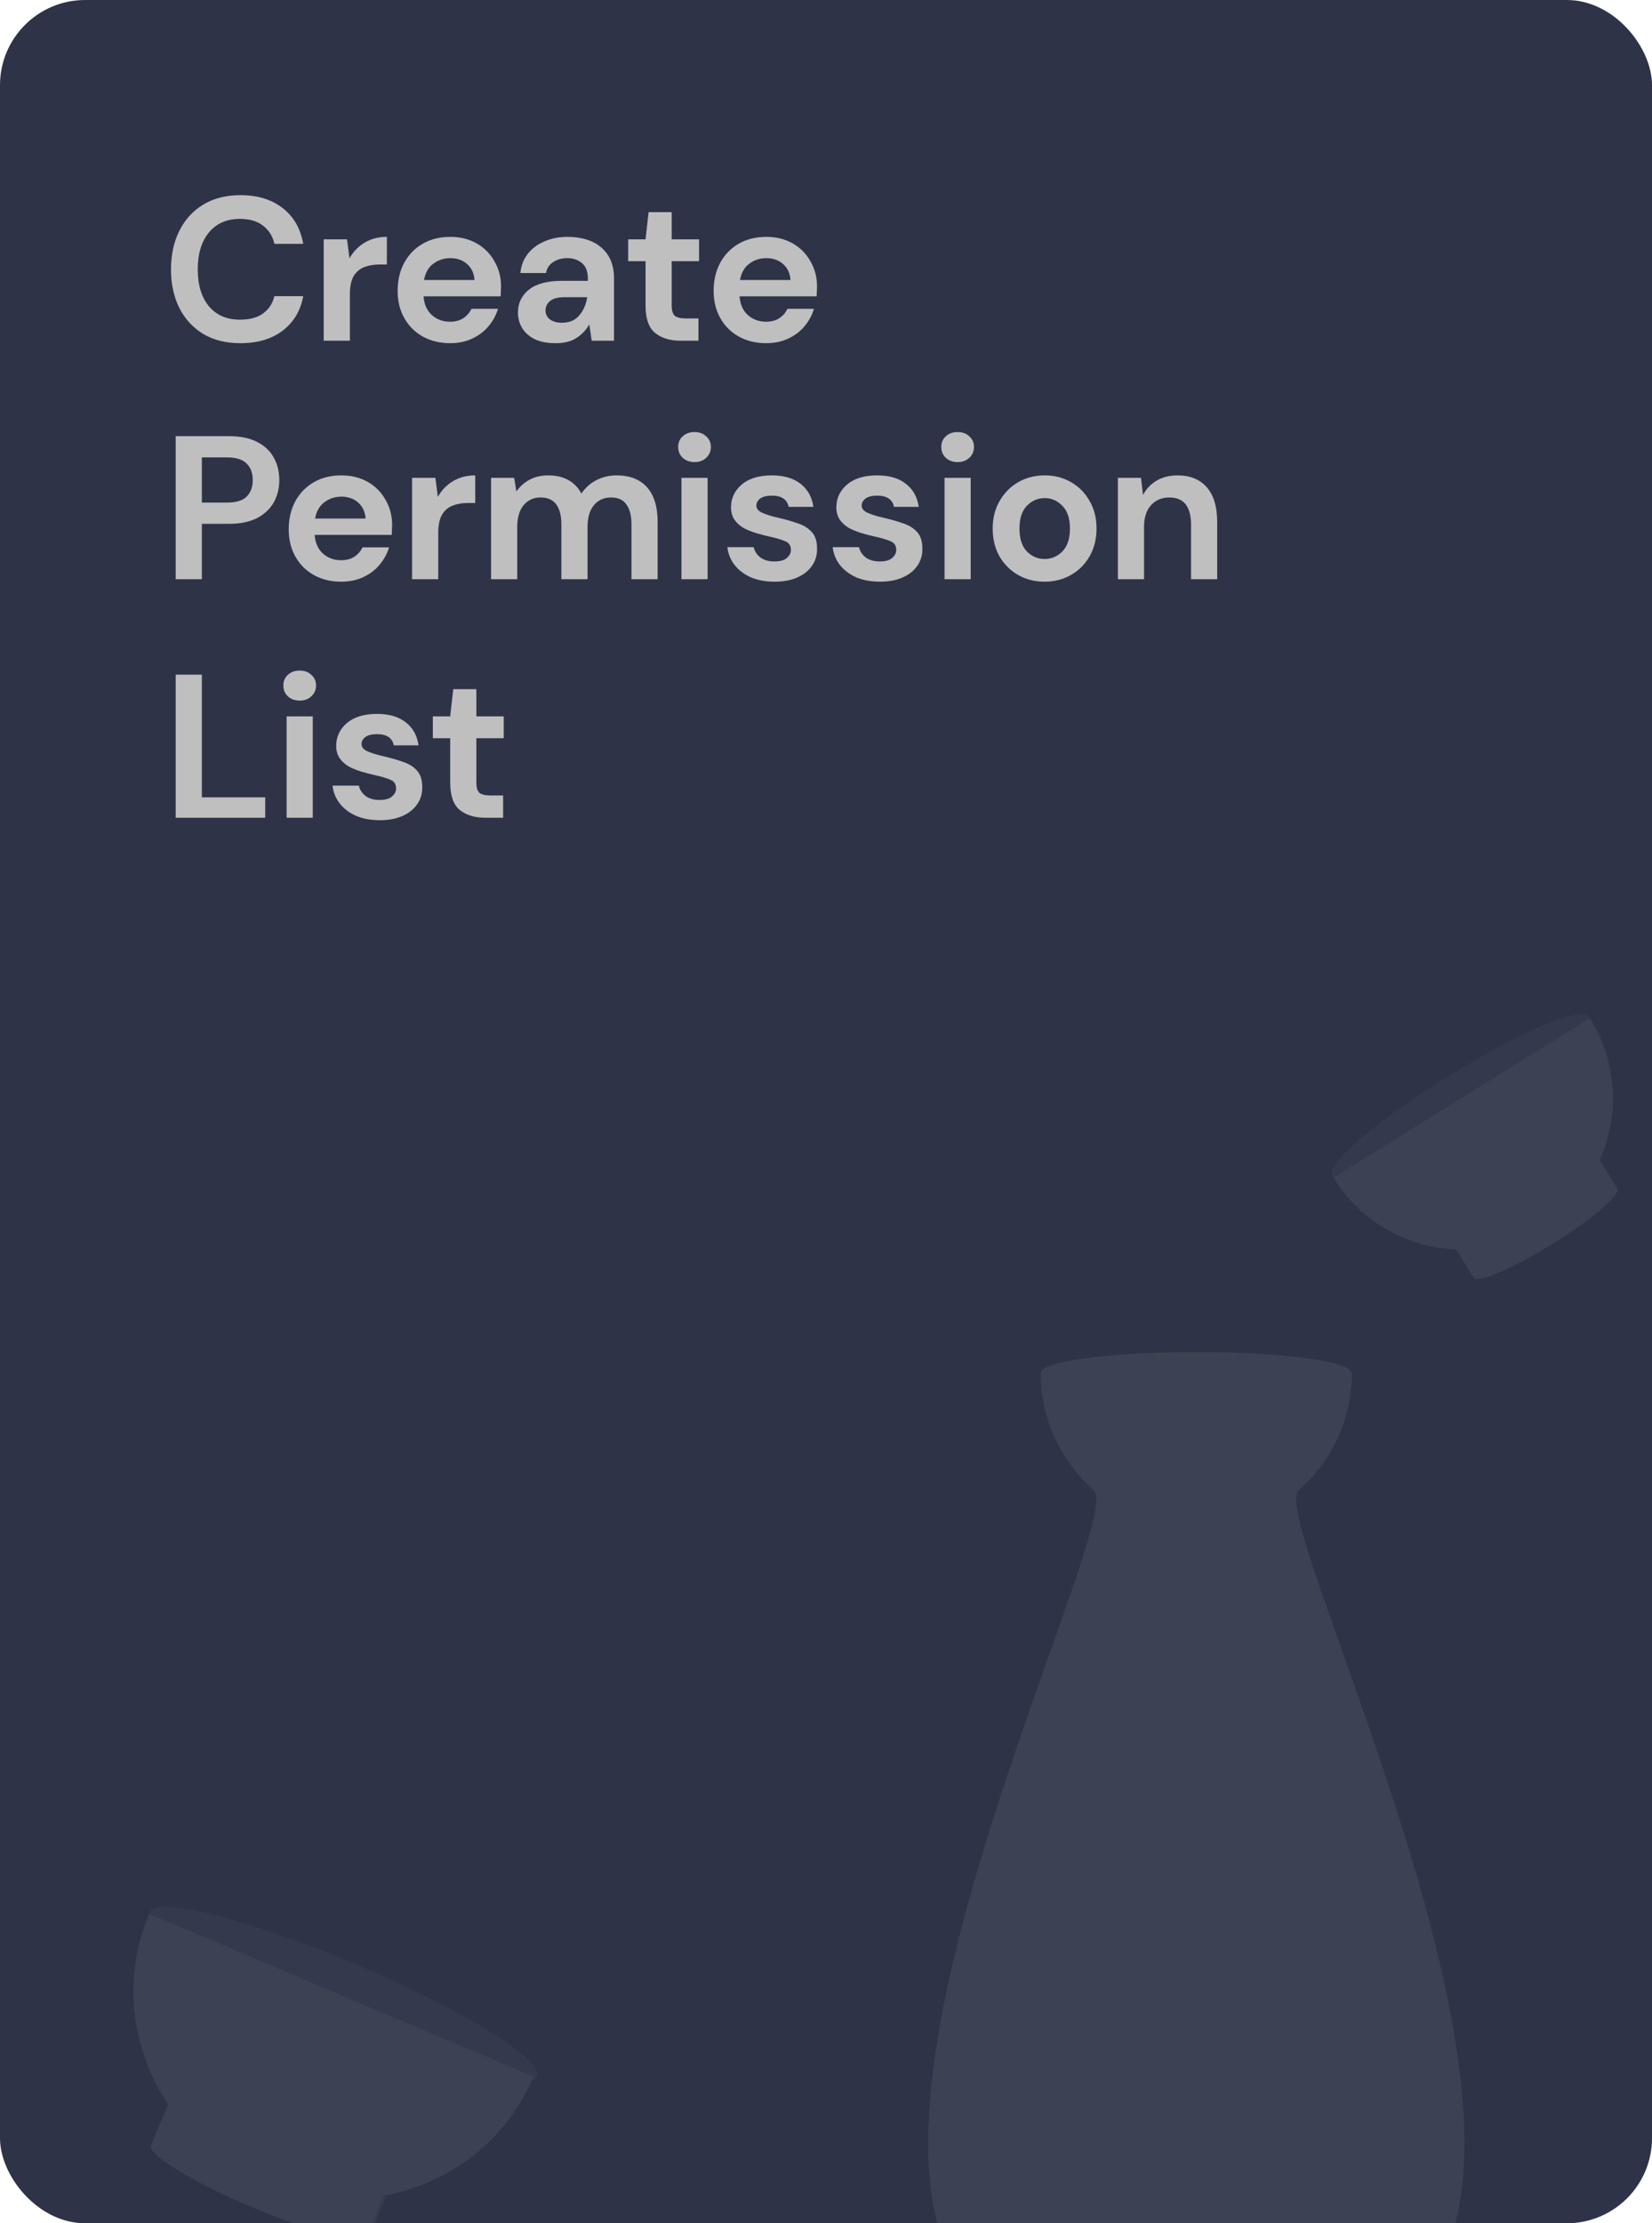 <svg width="194" height="261" viewBox="0 0 194 261" fill="none" xmlns="http://www.w3.org/2000/svg">
<g clip-path="url(#clip0)">
<rect width="194" height="261" rx="10" fill="#2E3348"/>
<path d="M28.24 40.288C26.544 40.288 25.088 39.928 23.872 39.208C22.656 38.472 21.72 37.456 21.064 36.16C20.408 34.848 20.08 33.336 20.08 31.624C20.08 29.912 20.408 28.4 21.064 27.088C21.72 25.776 22.656 24.752 23.872 24.016C25.088 23.28 26.544 22.912 28.24 22.912C30.256 22.912 31.904 23.416 33.184 24.424C34.48 25.416 35.288 26.816 35.608 28.624H32.224C32.016 27.712 31.568 27 30.88 26.488C30.208 25.96 29.312 25.696 28.192 25.696C26.64 25.696 25.424 26.224 24.544 27.28C23.664 28.336 23.224 29.784 23.224 31.624C23.224 33.464 23.664 34.912 24.544 35.968C25.424 37.008 26.64 37.528 28.192 37.528C29.312 37.528 30.208 37.288 30.88 36.808C31.568 36.312 32.016 35.632 32.224 34.768H35.608C35.288 36.496 34.48 37.848 33.184 38.824C31.904 39.8 30.256 40.288 28.24 40.288ZM38.015 40V28.096H40.751L41.039 30.328C41.471 29.56 42.055 28.952 42.791 28.504C43.543 28.04 44.423 27.808 45.431 27.808V31.048H44.567C43.895 31.048 43.295 31.152 42.767 31.36C42.239 31.568 41.823 31.928 41.519 32.44C41.231 32.952 41.087 33.664 41.087 34.576V40H38.015ZM52.864 40.288C51.664 40.288 50.6 40.032 49.672 39.52C48.744 39.008 48.016 38.288 47.488 37.36C46.96 36.432 46.696 35.36 46.696 34.144C46.696 32.912 46.952 31.816 47.464 30.856C47.992 29.896 48.712 29.152 49.624 28.624C50.552 28.08 51.64 27.808 52.888 27.808C54.056 27.808 55.088 28.064 55.984 28.576C56.88 29.088 57.576 29.792 58.072 30.688C58.584 31.568 58.84 32.552 58.84 33.64C58.84 33.816 58.832 34 58.816 34.192C58.816 34.384 58.808 34.584 58.792 34.792H49.744C49.808 35.72 50.128 36.448 50.704 36.976C51.296 37.504 52.008 37.768 52.84 37.768C53.464 37.768 53.984 37.632 54.4 37.36C54.832 37.072 55.152 36.704 55.36 36.256H58.48C58.256 37.008 57.88 37.696 57.352 38.32C56.84 38.928 56.2 39.408 55.432 39.76C54.68 40.112 53.824 40.288 52.864 40.288ZM52.888 30.304C52.136 30.304 51.472 30.52 50.896 30.952C50.32 31.368 49.952 32.008 49.792 32.872H55.72C55.672 32.088 55.384 31.464 54.856 31C54.328 30.536 53.672 30.304 52.888 30.304ZM65.288 40.288C64.264 40.288 63.424 40.128 62.768 39.808C62.112 39.472 61.624 39.032 61.304 38.488C60.984 37.944 60.824 37.344 60.824 36.688C60.824 35.584 61.256 34.688 62.12 34C62.984 33.312 64.28 32.968 66.008 32.968H69.032V32.68C69.032 31.864 68.8 31.264 68.336 30.88C67.872 30.496 67.296 30.304 66.608 30.304C65.984 30.304 65.44 30.456 64.976 30.76C64.512 31.048 64.224 31.48 64.112 32.056H61.112C61.192 31.192 61.48 30.44 61.976 29.8C62.488 29.16 63.144 28.672 63.944 28.336C64.744 27.984 65.64 27.808 66.632 27.808C68.328 27.808 69.664 28.232 70.64 29.08C71.616 29.928 72.104 31.128 72.104 32.68V40H69.488L69.2 38.08C68.848 38.72 68.352 39.248 67.712 39.664C67.088 40.08 66.28 40.288 65.288 40.288ZM65.984 37.888C66.864 37.888 67.544 37.6 68.024 37.024C68.52 36.448 68.832 35.736 68.96 34.888H66.344C65.528 34.888 64.944 35.04 64.592 35.344C64.24 35.632 64.064 35.992 64.064 36.424C64.064 36.888 64.24 37.248 64.592 37.504C64.944 37.76 65.408 37.888 65.984 37.888ZM79.935 40C78.687 40 77.687 39.696 76.935 39.088C76.183 38.48 75.807 37.4 75.807 35.848V30.664H73.767V28.096H75.807L76.167 24.904H78.879V28.096H82.095V30.664H78.879V35.872C78.879 36.448 78.999 36.848 79.239 37.072C79.495 37.28 79.927 37.384 80.535 37.384H82.023V40H79.935ZM89.972 40.288C88.772 40.288 87.708 40.032 86.78 39.52C85.852 39.008 85.124 38.288 84.596 37.36C84.068 36.432 83.804 35.36 83.804 34.144C83.804 32.912 84.06 31.816 84.572 30.856C85.1 29.896 85.82 29.152 86.732 28.624C87.66 28.08 88.748 27.808 89.996 27.808C91.164 27.808 92.196 28.064 93.092 28.576C93.988 29.088 94.684 29.792 95.18 30.688C95.692 31.568 95.948 32.552 95.948 33.64C95.948 33.816 95.94 34 95.924 34.192C95.924 34.384 95.916 34.584 95.9 34.792H86.852C86.916 35.72 87.236 36.448 87.812 36.976C88.404 37.504 89.116 37.768 89.948 37.768C90.572 37.768 91.092 37.632 91.508 37.36C91.94 37.072 92.26 36.704 92.468 36.256H95.588C95.364 37.008 94.988 37.696 94.46 38.32C93.948 38.928 93.308 39.408 92.54 39.76C91.788 40.112 90.932 40.288 89.972 40.288ZM89.996 30.304C89.244 30.304 88.58 30.52 88.004 30.952C87.428 31.368 87.06 32.008 86.9 32.872H92.828C92.78 32.088 92.492 31.464 91.964 31C91.436 30.536 90.78 30.304 89.996 30.304ZM20.632 68V51.2H26.848C28.192 51.2 29.304 51.424 30.184 51.872C31.064 52.32 31.72 52.936 32.152 53.72C32.584 54.504 32.8 55.384 32.8 56.36C32.8 57.288 32.592 58.144 32.176 58.928C31.76 59.696 31.112 60.32 30.232 60.8C29.352 61.264 28.224 61.496 26.848 61.496H23.704V68H20.632ZM23.704 59H26.656C27.728 59 28.496 58.768 28.96 58.304C29.44 57.824 29.68 57.176 29.68 56.36C29.68 55.528 29.44 54.88 28.96 54.416C28.496 53.936 27.728 53.696 26.656 53.696H23.704V59ZM40.073 68.288C38.873 68.288 37.809 68.032 36.881 67.52C35.953 67.008 35.225 66.288 34.697 65.36C34.169 64.432 33.905 63.36 33.905 62.144C33.905 60.912 34.161 59.816 34.673 58.856C35.201 57.896 35.921 57.152 36.833 56.624C37.761 56.08 38.849 55.808 40.097 55.808C41.265 55.808 42.297 56.064 43.193 56.576C44.089 57.088 44.785 57.792 45.281 58.688C45.793 59.568 46.049 60.552 46.049 61.64C46.049 61.816 46.041 62 46.025 62.192C46.025 62.384 46.017 62.584 46.001 62.792H36.953C37.017 63.72 37.337 64.448 37.913 64.976C38.505 65.504 39.217 65.768 40.049 65.768C40.673 65.768 41.193 65.632 41.609 65.36C42.041 65.072 42.361 64.704 42.569 64.256H45.689C45.465 65.008 45.089 65.696 44.561 66.32C44.049 66.928 43.409 67.408 42.641 67.76C41.889 68.112 41.033 68.288 40.073 68.288ZM40.097 58.304C39.345 58.304 38.681 58.52 38.105 58.952C37.529 59.368 37.161 60.008 37.001 60.872H42.929C42.881 60.088 42.593 59.464 42.065 59C41.537 58.536 40.881 58.304 40.097 58.304ZM48.392 68V56.096H51.129L51.416 58.328C51.849 57.56 52.432 56.952 53.169 56.504C53.92 56.04 54.8 55.808 55.809 55.808V59.048H54.944C54.273 59.048 53.672 59.152 53.145 59.36C52.617 59.568 52.2 59.928 51.897 60.44C51.608 60.952 51.465 61.664 51.465 62.576V68H48.392ZM57.668 68V56.096H60.38L60.644 57.704C61.028 57.128 61.532 56.672 62.156 56.336C62.796 55.984 63.532 55.808 64.364 55.808C66.204 55.808 67.508 56.52 68.276 57.944C68.708 57.288 69.284 56.768 70.004 56.384C70.74 56 71.54 55.808 72.404 55.808C73.956 55.808 75.148 56.272 75.98 57.2C76.812 58.128 77.228 59.488 77.228 61.28V68H74.156V61.568C74.156 60.544 73.956 59.76 73.556 59.216C73.172 58.672 72.572 58.4 71.756 58.4C70.924 58.4 70.252 58.704 69.74 59.312C69.244 59.92 68.996 60.768 68.996 61.856V68H65.924V61.568C65.924 60.544 65.724 59.76 65.324 59.216C64.924 58.672 64.308 58.4 63.476 58.4C62.66 58.4 61.996 58.704 61.484 59.312C60.988 59.92 60.74 60.768 60.74 61.856V68H57.668ZM81.561 54.248C81.001 54.248 80.537 54.08 80.169 53.744C79.817 53.408 79.641 52.984 79.641 52.472C79.641 51.96 79.817 51.544 80.169 51.224C80.537 50.888 81.001 50.72 81.561 50.72C82.121 50.72 82.577 50.888 82.929 51.224C83.297 51.544 83.481 51.96 83.481 52.472C83.481 52.984 83.297 53.408 82.929 53.744C82.577 54.08 82.121 54.248 81.561 54.248ZM80.025 68V56.096H83.097V68H80.025ZM90.983 68.288C89.927 68.288 88.999 68.12 88.199 67.784C87.399 67.432 86.759 66.952 86.279 66.344C85.799 65.736 85.511 65.032 85.415 64.232H88.511C88.607 64.696 88.863 65.096 89.279 65.432C89.711 65.752 90.263 65.912 90.935 65.912C91.607 65.912 92.095 65.776 92.399 65.504C92.719 65.232 92.879 64.92 92.879 64.568C92.879 64.056 92.655 63.712 92.207 63.536C91.759 63.344 91.135 63.16 90.335 62.984C89.823 62.872 89.303 62.736 88.775 62.576C88.247 62.416 87.759 62.216 87.311 61.976C86.879 61.72 86.527 61.4 86.255 61.016C85.983 60.616 85.847 60.128 85.847 59.552C85.847 58.496 86.263 57.608 87.095 56.888C87.943 56.168 89.127 55.808 90.647 55.808C92.055 55.808 93.175 56.136 94.007 56.792C94.855 57.448 95.359 58.352 95.519 59.504H92.615C92.439 58.624 91.775 58.184 90.623 58.184C90.047 58.184 89.599 58.296 89.279 58.52C88.975 58.744 88.823 59.024 88.823 59.36C88.823 59.712 89.055 59.992 89.519 60.2C89.983 60.408 90.599 60.6 91.367 60.776C92.199 60.968 92.959 61.184 93.647 61.424C94.351 61.648 94.911 61.992 95.327 62.456C95.743 62.904 95.951 63.552 95.951 64.4C95.967 65.136 95.775 65.8 95.375 66.392C94.975 66.984 94.399 67.448 93.647 67.784C92.895 68.12 92.007 68.288 90.983 68.288ZM103.352 68.288C102.296 68.288 101.368 68.12 100.568 67.784C99.769 67.432 99.129 66.952 98.648 66.344C98.168 65.736 97.88 65.032 97.784 64.232H100.88C100.976 64.696 101.232 65.096 101.648 65.432C102.08 65.752 102.632 65.912 103.304 65.912C103.976 65.912 104.464 65.776 104.768 65.504C105.088 65.232 105.248 64.92 105.248 64.568C105.248 64.056 105.024 63.712 104.576 63.536C104.128 63.344 103.504 63.16 102.704 62.984C102.192 62.872 101.672 62.736 101.144 62.576C100.616 62.416 100.128 62.216 99.68 61.976C99.249 61.72 98.897 61.4 98.624 61.016C98.353 60.616 98.216 60.128 98.216 59.552C98.216 58.496 98.632 57.608 99.465 56.888C100.312 56.168 101.496 55.808 103.016 55.808C104.424 55.808 105.544 56.136 106.376 56.792C107.224 57.448 107.728 58.352 107.888 59.504H104.984C104.808 58.624 104.144 58.184 102.992 58.184C102.416 58.184 101.968 58.296 101.648 58.52C101.344 58.744 101.192 59.024 101.192 59.36C101.192 59.712 101.424 59.992 101.888 60.2C102.352 60.408 102.968 60.6 103.736 60.776C104.568 60.968 105.328 61.184 106.016 61.424C106.72 61.648 107.28 61.992 107.696 62.456C108.112 62.904 108.32 63.552 108.32 64.4C108.336 65.136 108.144 65.8 107.744 66.392C107.344 66.984 106.768 67.448 106.016 67.784C105.264 68.12 104.376 68.288 103.352 68.288ZM112.458 54.248C111.898 54.248 111.434 54.08 111.066 53.744C110.714 53.408 110.538 52.984 110.538 52.472C110.538 51.96 110.714 51.544 111.066 51.224C111.434 50.888 111.898 50.72 112.458 50.72C113.018 50.72 113.474 50.888 113.826 51.224C114.194 51.544 114.378 51.96 114.378 52.472C114.378 52.984 114.194 53.408 113.826 53.744C113.474 54.08 113.018 54.248 112.458 54.248ZM110.922 68V56.096H113.994V68H110.922ZM122.672 68.288C121.52 68.288 120.48 68.024 119.552 67.496C118.64 66.968 117.912 66.24 117.368 65.312C116.84 64.368 116.576 63.28 116.576 62.048C116.576 60.816 116.848 59.736 117.392 58.808C117.936 57.864 118.664 57.128 119.576 56.6C120.504 56.072 121.544 55.808 122.696 55.808C123.832 55.808 124.856 56.072 125.768 56.6C126.696 57.128 127.424 57.864 127.952 58.808C128.496 59.736 128.768 60.816 128.768 62.048C128.768 63.28 128.496 64.368 127.952 65.312C127.424 66.24 126.696 66.968 125.768 67.496C124.84 68.024 123.808 68.288 122.672 68.288ZM122.672 65.624C123.472 65.624 124.168 65.328 124.76 64.736C125.352 64.128 125.648 63.232 125.648 62.048C125.648 60.864 125.352 59.976 124.76 59.384C124.168 58.776 123.48 58.472 122.696 58.472C121.88 58.472 121.176 58.776 120.584 59.384C120.008 59.976 119.72 60.864 119.72 62.048C119.72 63.232 120.008 64.128 120.584 64.736C121.176 65.328 121.872 65.624 122.672 65.624ZM131.275 68V56.096H133.987L134.227 58.112C134.595 57.408 135.123 56.848 135.811 56.432C136.515 56.016 137.339 55.808 138.283 55.808C139.755 55.808 140.899 56.272 141.715 57.2C142.531 58.128 142.939 59.488 142.939 61.28V68H139.867V61.568C139.867 60.544 139.659 59.76 139.243 59.216C138.827 58.672 138.179 58.4 137.299 58.4C136.435 58.4 135.723 58.704 135.163 59.312C134.619 59.92 134.347 60.768 134.347 61.856V68H131.275ZM20.632 96V79.2H23.704V93.6H31.144V96H20.632ZM35.195 82.248C34.635 82.248 34.171 82.08 33.803 81.744C33.451 81.408 33.275 80.984 33.275 80.472C33.275 79.96 33.451 79.544 33.803 79.224C34.171 78.888 34.635 78.72 35.195 78.72C35.755 78.72 36.211 78.888 36.563 79.224C36.931 79.544 37.115 79.96 37.115 80.472C37.115 80.984 36.931 81.408 36.563 81.744C36.211 82.08 35.755 82.248 35.195 82.248ZM33.659 96V84.096H36.731V96H33.659ZM44.617 96.288C43.561 96.288 42.633 96.12 41.833 95.784C41.033 95.432 40.393 94.952 39.913 94.344C39.433 93.736 39.145 93.032 39.049 92.232H42.145C42.241 92.696 42.497 93.096 42.913 93.432C43.345 93.752 43.897 93.912 44.569 93.912C45.241 93.912 45.729 93.776 46.033 93.504C46.353 93.232 46.513 92.92 46.513 92.568C46.513 92.056 46.289 91.712 45.841 91.536C45.393 91.344 44.769 91.16 43.969 90.984C43.457 90.872 42.937 90.736 42.409 90.576C41.881 90.416 41.393 90.216 40.945 89.976C40.513 89.72 40.161 89.4 39.889 89.016C39.617 88.616 39.481 88.128 39.481 87.552C39.481 86.496 39.897 85.608 40.729 84.888C41.577 84.168 42.761 83.808 44.281 83.808C45.689 83.808 46.809 84.136 47.641 84.792C48.489 85.448 48.993 86.352 49.153 87.504H46.249C46.073 86.624 45.409 86.184 44.257 86.184C43.681 86.184 43.233 86.296 42.913 86.52C42.609 86.744 42.457 87.024 42.457 87.36C42.457 87.712 42.689 87.992 43.153 88.2C43.617 88.408 44.233 88.6 45.001 88.776C45.833 88.968 46.593 89.184 47.281 89.424C47.985 89.648 48.545 89.992 48.961 90.456C49.377 90.904 49.585 91.552 49.585 92.4C49.601 93.136 49.409 93.8 49.009 94.392C48.609 94.984 48.033 95.448 47.281 95.784C46.529 96.12 45.641 96.288 44.617 96.288ZM56.996 96C55.748 96 54.748 95.696 53.996 95.088C53.244 94.48 52.868 93.4 52.868 91.848V86.664H50.828V84.096H52.868L53.228 80.904H55.94V84.096H59.156V86.664H55.94V91.872C55.94 92.448 56.06 92.848 56.3 93.072C56.556 93.28 56.988 93.384 57.596 93.384H59.084V96H56.996Z" fill="#BFBFBF"/>
<g opacity="0.1">
<path d="M152.483 174.968H152.476C156.313 171.622 158.74 166.698 158.74 161.206C158.74 161.182 158.74 161.158 158.74 161.134H122.223C122.223 161.158 122.223 161.182 122.223 161.206C122.223 166.7 124.653 171.624 128.493 174.972H128.487C131.978 178.594 100.263 240.536 111.372 264.714C111.367 264.742 111.356 264.771 111.356 264.799C111.356 266.96 124.386 268.71 140.46 268.71C156.533 268.71 169.563 266.958 169.563 264.799C169.563 264.797 169.563 264.797 169.563 264.795C180.783 240.676 148.99 178.592 152.483 174.968Z" fill="#BFBFBF"/>
<path d="M128.495 174.972H128.489C129.738 176.267 126.479 185.031 122.288 196.858H158.688C154.497 185.029 151.236 176.263 152.485 174.968H152.478C156.315 171.622 158.742 166.698 158.742 161.206C158.742 161.182 158.742 161.158 158.742 161.134H122.225C122.225 161.158 122.225 161.182 122.225 161.206C122.225 166.7 124.655 171.624 128.495 174.972Z" fill="#BFBFBF"/>
<path d="M140.457 163.617C150.528 163.617 158.692 162.52 158.692 161.167C158.692 159.814 150.528 158.717 140.457 158.717C130.387 158.717 122.223 159.814 122.223 161.167C122.223 162.52 130.387 163.617 140.457 163.617Z" fill="#BFBFBF"/>
</g>
<g opacity="0.1">
<path d="M186.705 119.55L156.583 138.254C156.596 138.275 156.607 138.293 156.62 138.314C159.843 143.504 165.31 146.45 170.987 146.678L173.026 149.962C173.03 149.972 173.033 149.981 173.038 149.99C173.485 150.709 177.625 148.944 182.289 146.048C186.953 143.152 190.372 140.223 189.925 139.504L187.871 136.197C190.184 131.007 189.968 124.8 186.745 119.61C186.729 119.589 186.718 119.57 186.705 119.55Z" fill="#BFBFBF"/>
<path opacity="0.5" d="M172.919 131C181.226 125.841 187.317 120.622 186.522 119.343C185.727 118.063 178.349 121.207 170.042 126.365C161.734 131.524 155.644 136.743 156.439 138.023C157.233 139.302 164.612 136.158 172.919 131Z" fill="#BFBFBF"/>
</g>
<g opacity="0.1">
<path d="M62.647 243.793L17.53 224.683C17.518 224.713 17.506 224.74 17.494 224.769C14.306 232.295 15.428 240.597 19.747 247.06L17.731 251.821C17.722 251.833 17.715 251.843 17.709 251.857C17.268 252.899 22.571 256.14 29.557 259.099C36.542 262.058 42.56 263.612 43.002 262.57L45.033 257.773C52.681 256.379 59.425 251.408 62.612 243.883C62.623 243.849 62.635 243.822 62.647 243.793Z" fill="#BFBFBF"/>
<path opacity="0.6" d="M31.911 254.073C24.963 251.13 19.679 247.882 19.979 246.752L17.899 251.663C17.89 251.676 17.883 251.686 17.877 251.7C17.417 252.786 22.753 256.082 29.797 259.065C36.84 262.049 42.92 263.588 43.38 262.502L45.476 257.555C44.868 258.552 38.86 257.016 31.911 254.073Z" fill="#BFBFBF"/>
<path opacity="0.5" d="M38.843 237.621C51.389 242.935 62.224 245.676 63.042 243.743C63.861 241.811 54.354 235.936 41.808 230.622C29.262 225.308 18.427 222.567 17.609 224.499C16.79 226.432 26.297 232.307 38.843 237.621Z" fill="#BFBFBF"/>
</g>
</g>
<defs>
<clipPath id="clip0">
<rect width="194" height="261" fill="white"/>
</clipPath>
</defs>
</svg>
